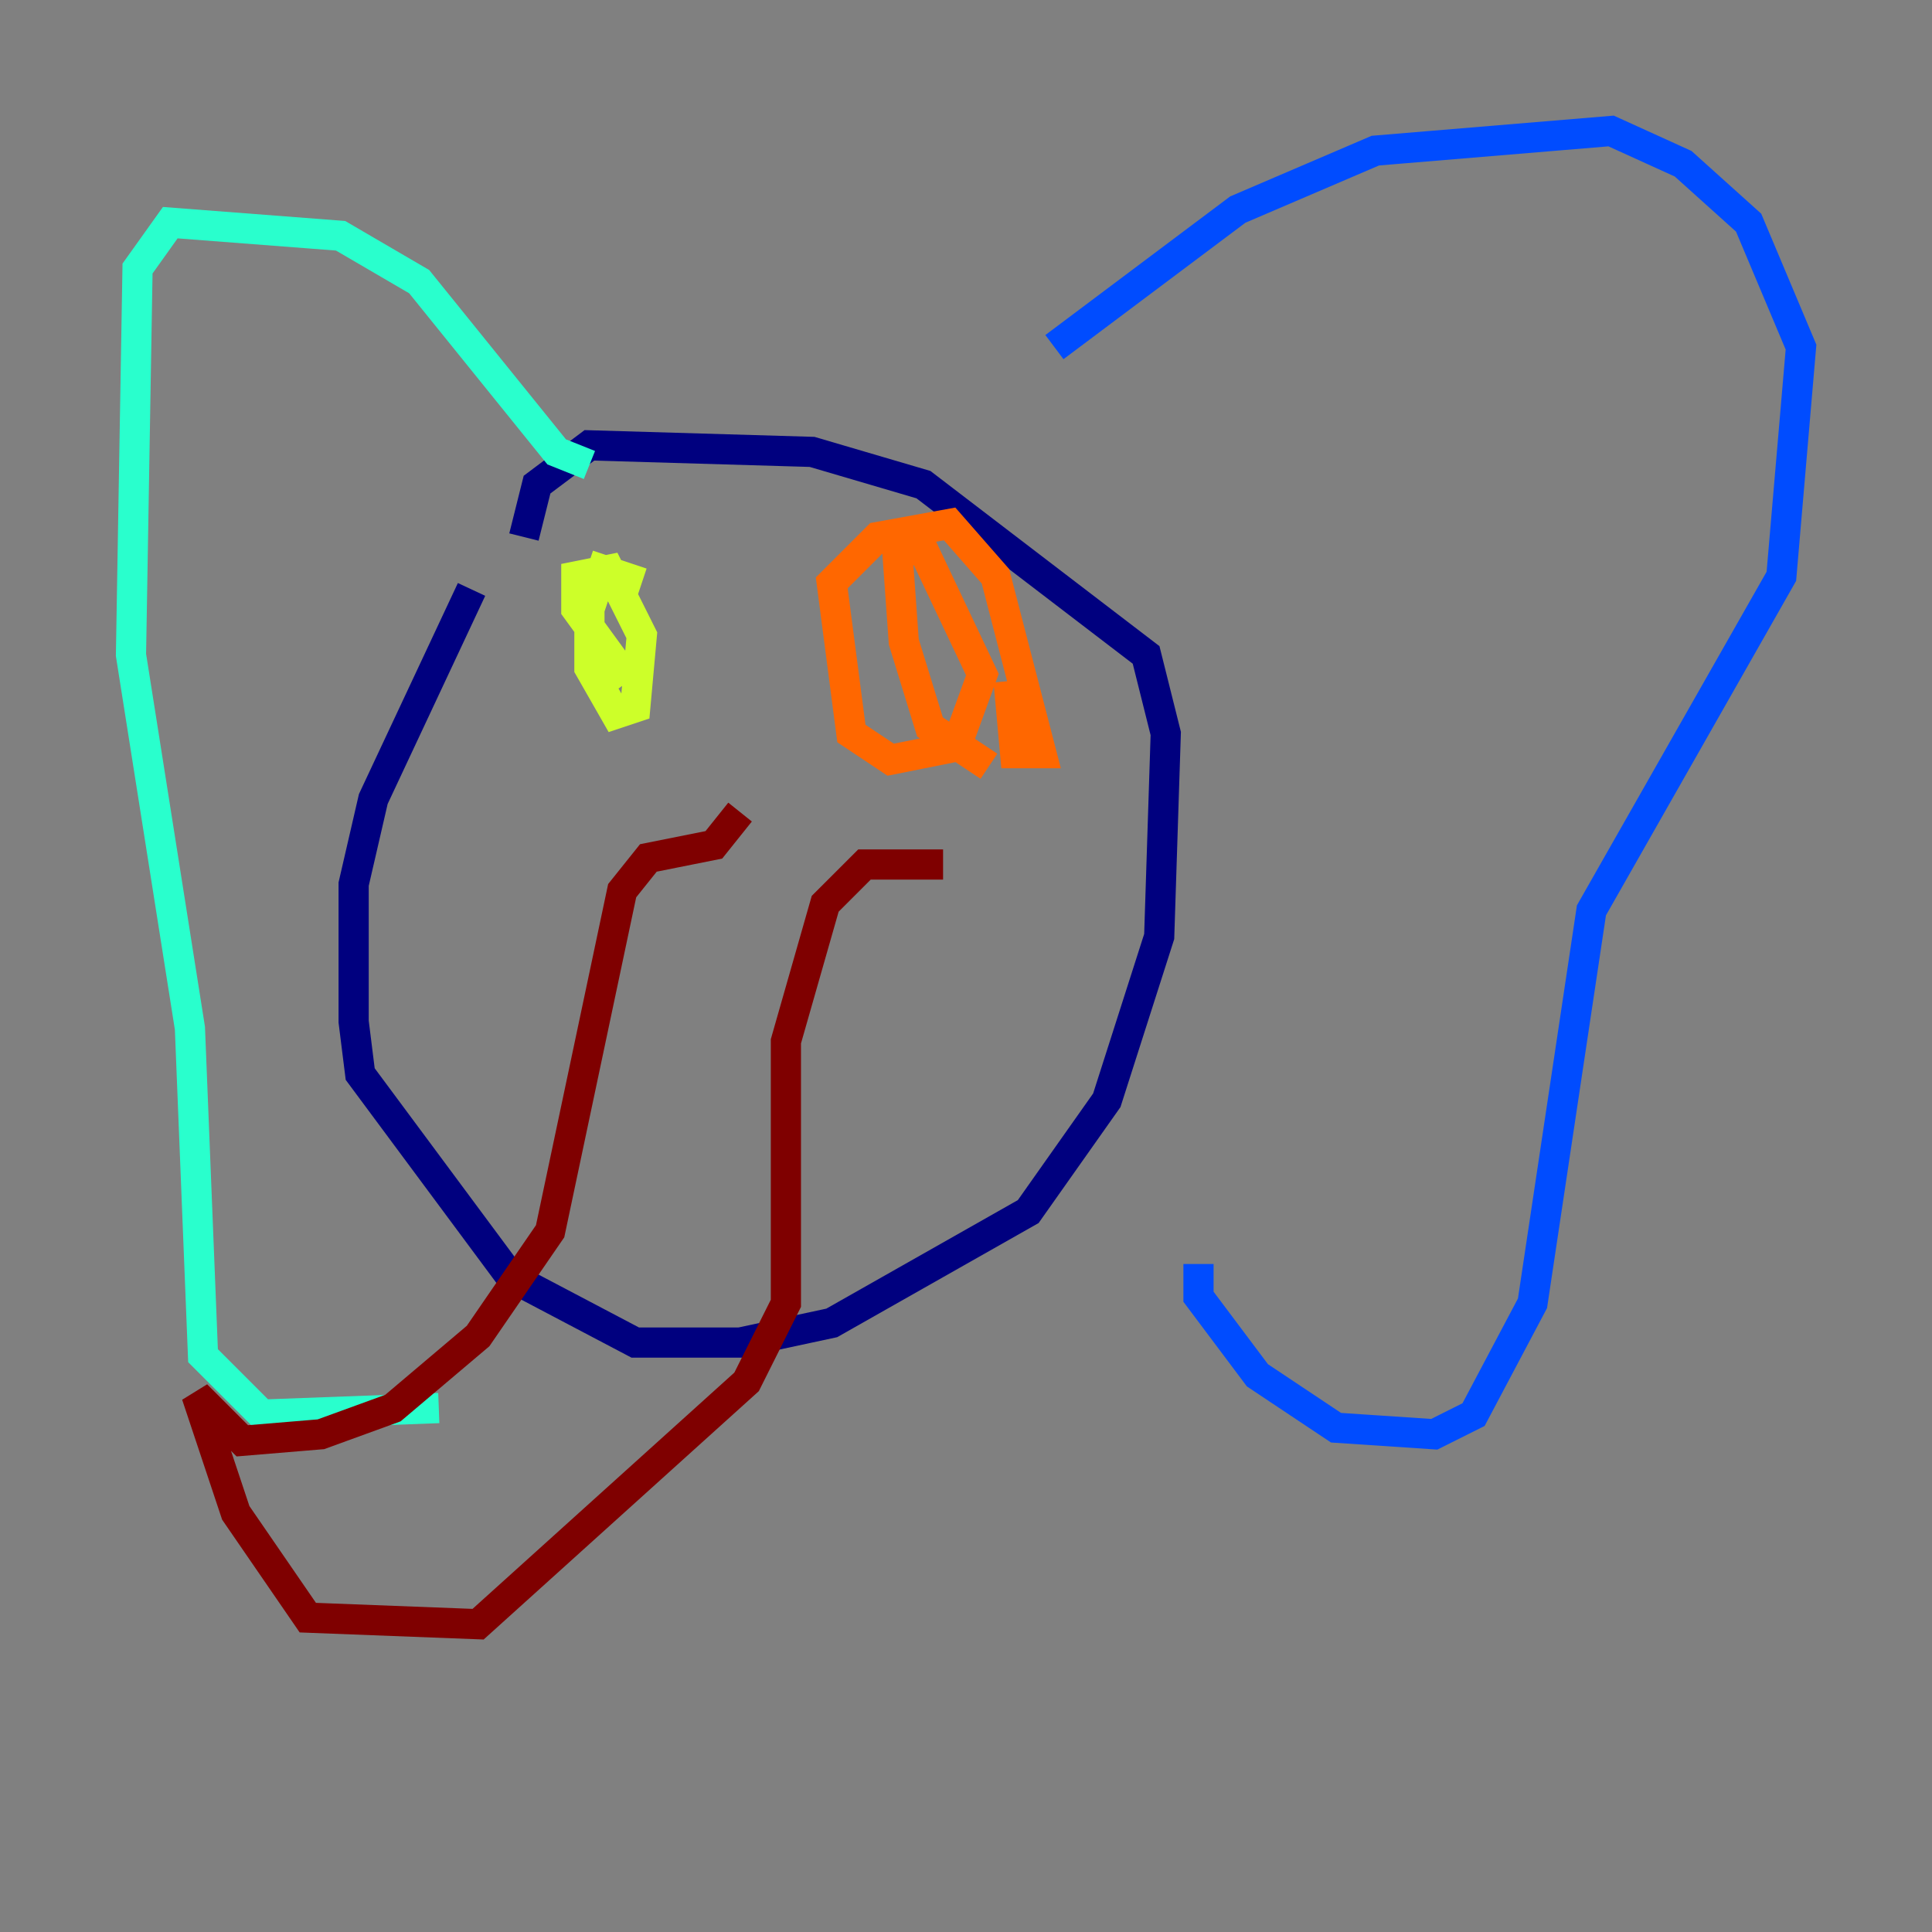 <?xml version="1.0" encoding="utf-8" ?>
<svg baseProfile="tiny" height="128" version="1.2" viewBox="0,0,128,128" width="128" xmlns="http://www.w3.org/2000/svg" xmlns:ev="http://www.w3.org/2001/xml-events" xmlns:xlink="http://www.w3.org/1999/xlink"><rect x="0" y="0" width="128" height="128" fill="#808080" stroke="none"/><defs /><polyline fill="none" points="31.241,39.051 24.732,52.936 23.43,58.576 23.43,67.688 23.864,71.159 33.844,84.61 42.088,88.949 49.031,88.949 55.105,87.647 68.122,80.271 73.329,72.895 76.8,62.047 77.234,48.597 75.932,43.39 61.18,32.108 53.803,29.939 39.051,29.505 35.58,32.108 34.712,35.58" stroke="#00007f" stroke-width="2" /><polyline fill="none" points="69.858,22.997 82.007,13.885 91.119,9.98 106.739,8.678 111.512,10.848 115.851,14.752 119.322,22.997 118.02,38.183 105.437,60.312 101.532,86.346 97.627,93.722 95.024,95.024 88.515,94.59 83.308,91.119 79.403,85.912 79.403,83.742" stroke="#004cff" stroke-width="2" /><polyline fill="none" points="39.051,30.807 36.881,29.939 27.77,18.658 22.563,15.62 11.281,14.752 9.112,17.79 8.678,43.39 12.583,68.122 13.451,89.817 17.356,93.722 29.071,93.288" stroke="#29ffcd" stroke-width="2" /><polyline fill="none" points="41.654,45.125 38.183,40.352 38.183,38.183 40.352,37.749 42.522,42.088 42.088,46.861 40.786,47.295 39.051,44.258 39.051,40.352 39.919,37.749 42.522,38.617" stroke="#cdff29" stroke-width="2" /><polyline fill="none" points="65.519,50.766 61.614,48.163 59.878,42.522 59.444,36.447 61.18,36.447 65.085,44.691 63.349,49.464 59.01,50.332 56.407,48.597 55.105,38.617 58.142,35.58 62.915,34.712 65.953,38.183 68.99,49.898 67.254,49.898 66.82,45.125" stroke="#ff6700" stroke-width="2" /><polyline fill="none" points="49.031,53.803 47.295,55.973 42.956,56.841 41.22,59.01 36.447,81.573 31.675,88.515 26.034,93.288 21.261,95.024 16.054,95.458 13.017,92.42 15.62,100.231 20.393,107.173 31.675,107.607 49.464,91.552 52.068,86.346 52.068,68.99 54.671,59.878 57.275,57.275 62.481,57.275" stroke="#7f0000" stroke-width="2" /></svg>